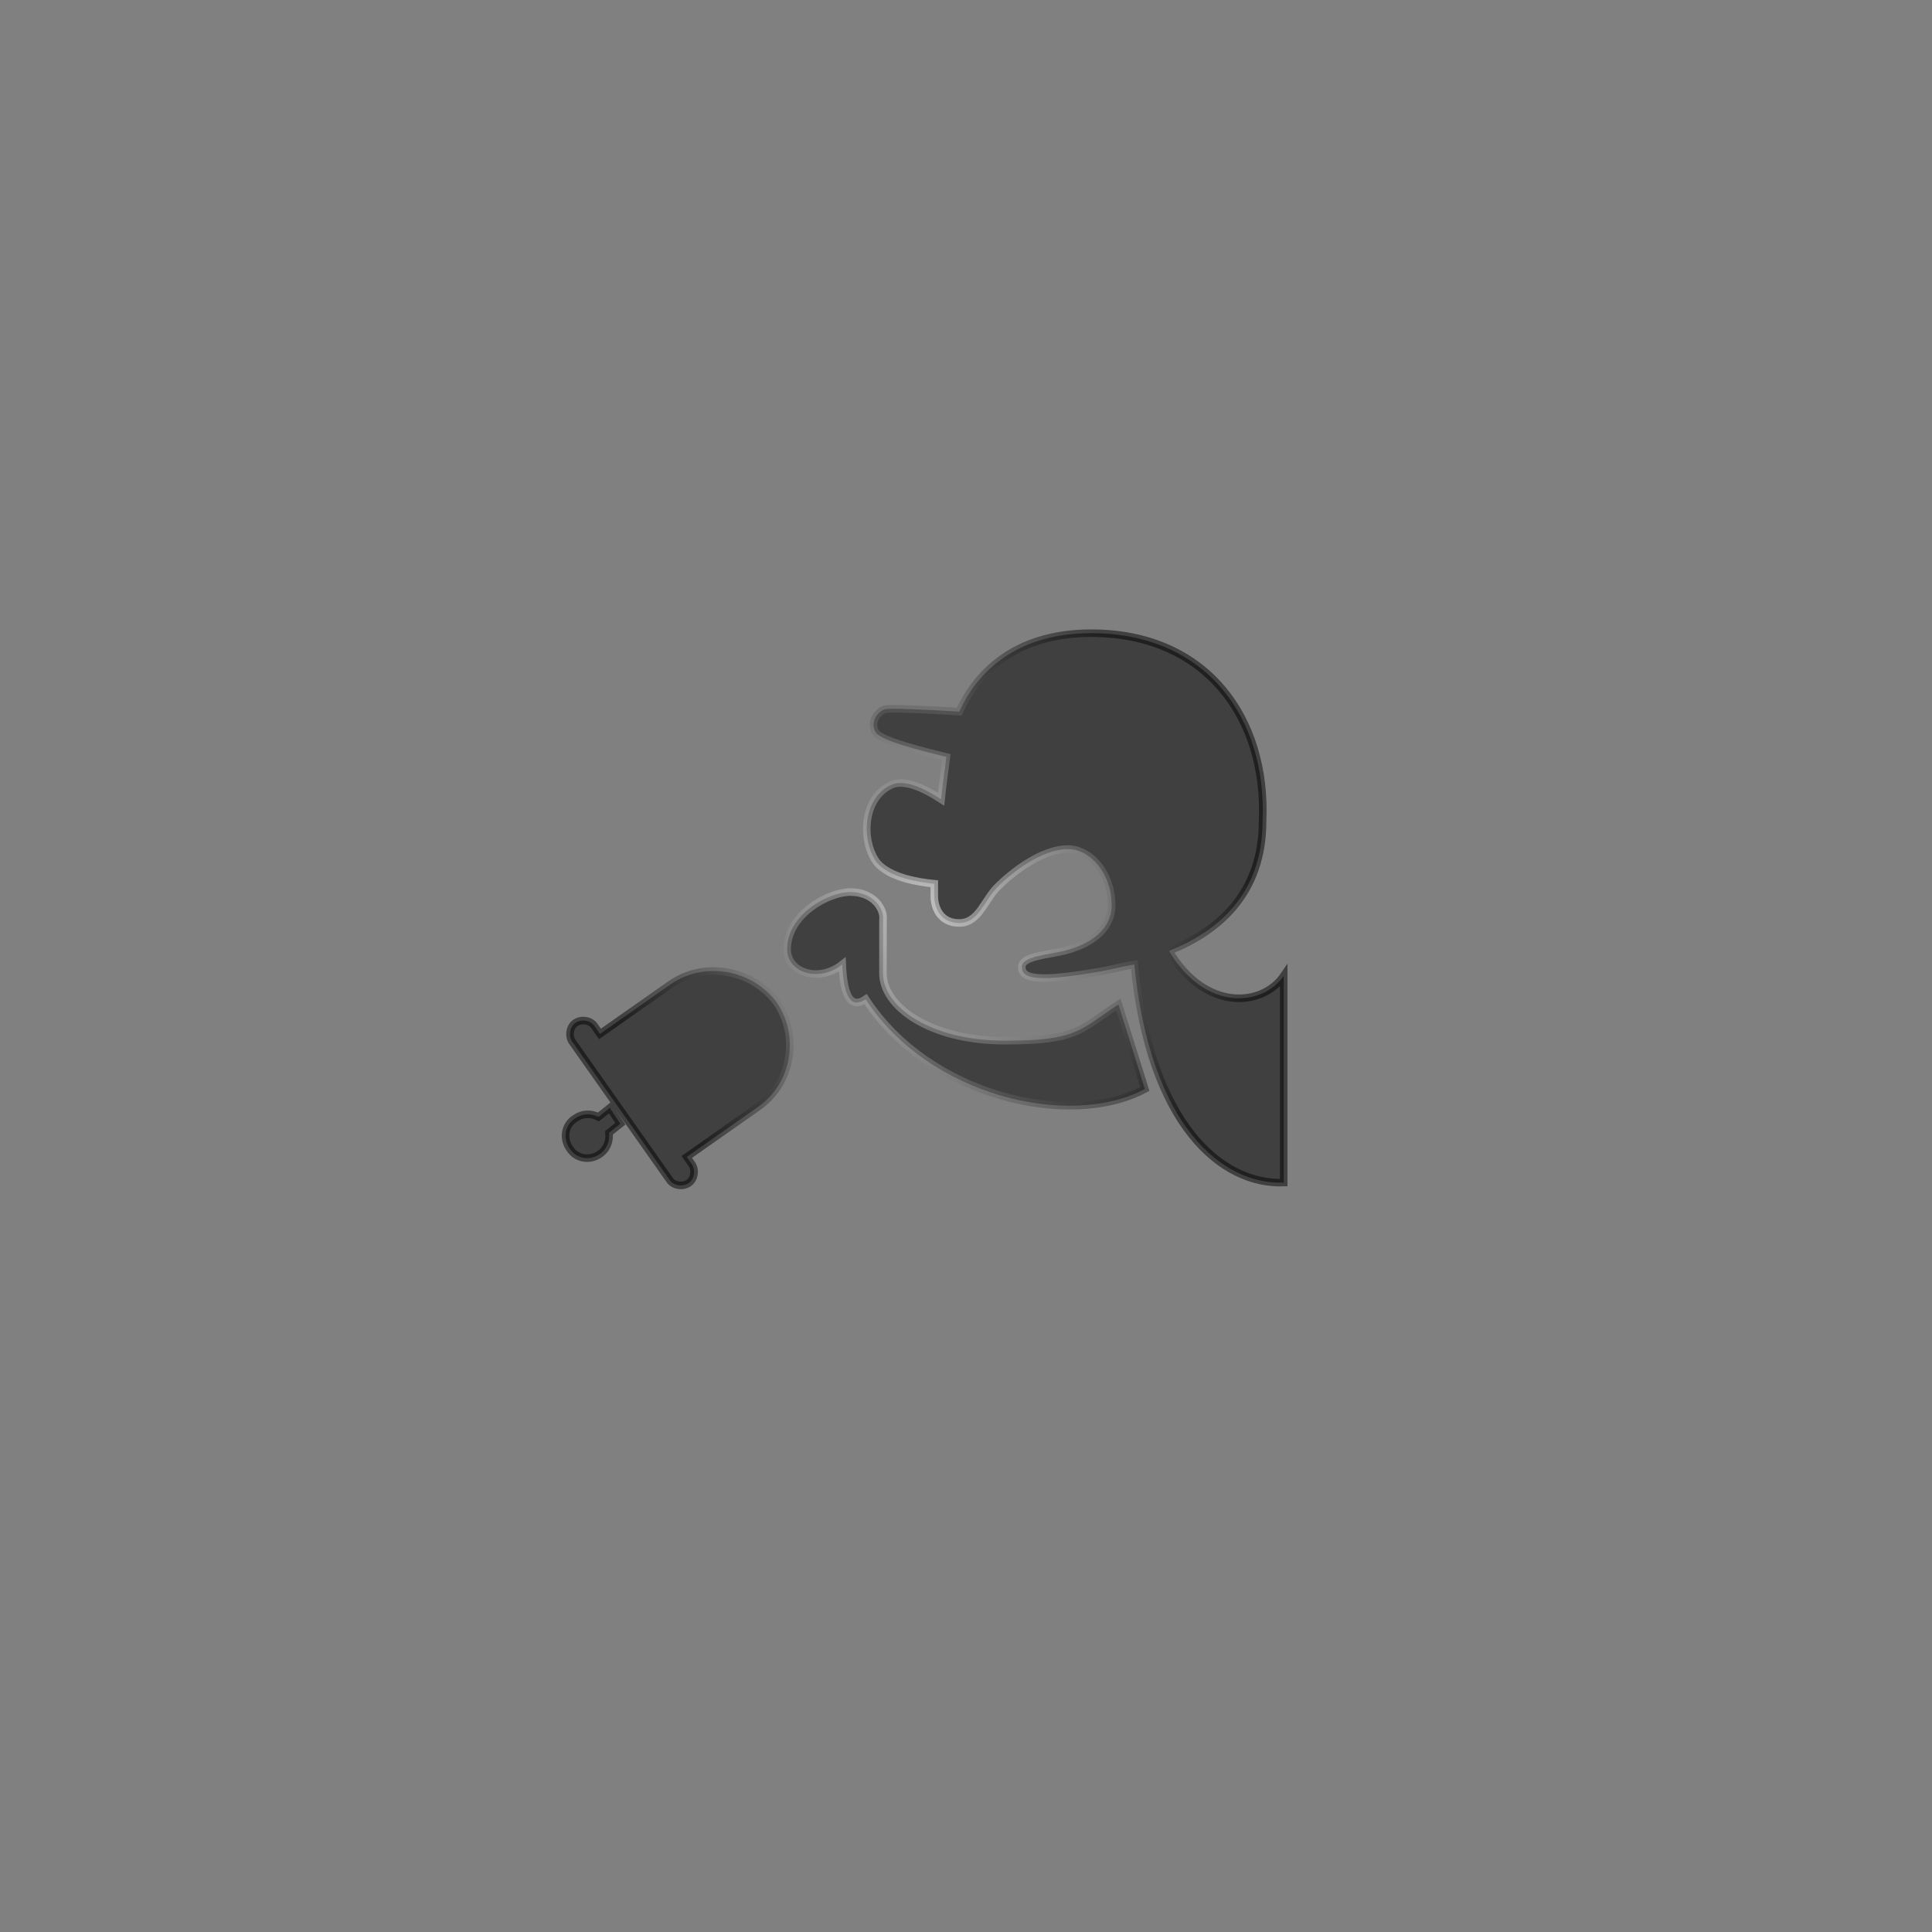 <?xml version="1.0" encoding="utf-8"?>
<!-- Generator: Adobe Illustrator 22.1.0, SVG Export Plug-In . SVG Version: 6.00 Build 0)  -->
<svg version="1.1"
	 id="svg2" xmlns:cc="http://creativecommons.org/ns#" xmlns:dc="http://purl.org/dc/elements/1.1/" xmlns:rdf="http://www.w3.org/1999/02/22-rdf-syntax-ns#"
	 xmlns="http://www.w3.org/2000/svg" xmlns:xlink="http://www.w3.org/1999/xlink" x="0px" y="0px" viewBox="0 0 256 256"
	 style="enable-background:new 0 0 256 256;" xml:space="preserve">
<rect x="0" y="0" width="256" height="256" fill="#808080" stroke="none"/>
<style type="text/css">
	.st0{opacity:0.5;stroke:url(#mainsymbolpath_1_);stroke-miterlimit:10;enable-background:new    ;}
</style>
<radialGradient id="mainsymbolpath_1_" cx="122.864" cy="654.507" r="43.116" gradientTransform="matrix(1 0 0 1 0 -534)" gradientUnits="userSpaceOnUse">
	<stop  offset="0" style="stop-color:#FFFFFF"/>
	<stop  offset="1" style="stop-color:#000000"/>
</radialGradient>
<path id="mainsymbolpath_10_" class="st0" d="M88.9,130.4l-9.4,6.6l-0.7-1c-0.5-0.8-1.7-1-2.5-0.5l0,0c-0.8,0.5-1,1.7-0.5,2.5
	l12.9,18.3c0.5,0.8,1.7,1,2.5,0.5l0,0c0.8-0.5,1-1.7,0.5-2.5l-0.7-1l9.4-6.6c4.5-3.1,5.6-9.4,2.5-13.9
	C99.7,128.5,93.4,127.3,88.9,130.4L88.9,130.4z M80.8,146.8l-1.5,1.2c-1-0.5-2.1-0.5-3.1,0.2c-1.3,0.8-1.7,2.6-0.7,4
	c0.8,1.3,2.6,1.7,4,0.7c1-0.7,1.3-1.8,1.2-2.8l1.5-1.2L80.8,146.8z M144.6,83.9c-10.6,0-15.4,5.8-17.5,10.4
	c-4.6-0.3-9.6-0.5-9.9-0.3c-0.7,0.2-2,1.5-1.2,3c0.7,1.2,6.6,2.6,9.4,3.3c-0.2,1.7-0.5,3.6-0.7,5.6c-2.3-1.5-5.1-2.8-6.8-1.8
	c-3.6,1.8-3.8,7.4-1.7,10.2c1.7,2,5.5,2.6,7.6,2.8c0,0.8,0,1.5,0,1.7c0,1.3,0.7,3.5,3.3,3.5s3.3-3,5.1-4.8c1.8-1.8,5.8-5,9.3-5
	c3,0,5.8,3.3,5.8,7.4s-4.3,5.6-6.3,6.1c-2,0.5-5.6,0.7-5.6,2.1c0,1.2,0.8,2.3,9.9,0.7c1.5-0.2,3.1-0.7,5-1
	c2.1,21.3,11.6,29.2,19.8,28.9v-27.4c-2.8,4.1-10.4,4.8-15.2-3.3c6.3-2.5,12.4-7.4,12.4-17.2C167.9,95.1,159.8,83.9,144.6,83.9
	L144.6,83.9z M112.7,118.2c-3,0-8.4,3-8.4,7.6c0,3,4.1,4.5,7.3,2c0.2,4.6,1.3,5.8,3.1,4.6c8.4,12.9,27.1,17.2,37,11.9l-3.5-11.2
	c-5.1,3.3-5.3,4.8-15,4.8c-10.1,0-16.2-4.6-16.2-8.9v-7.1C117.2,120.4,115.7,118.2,112.7,118.2z"/>
</svg>
